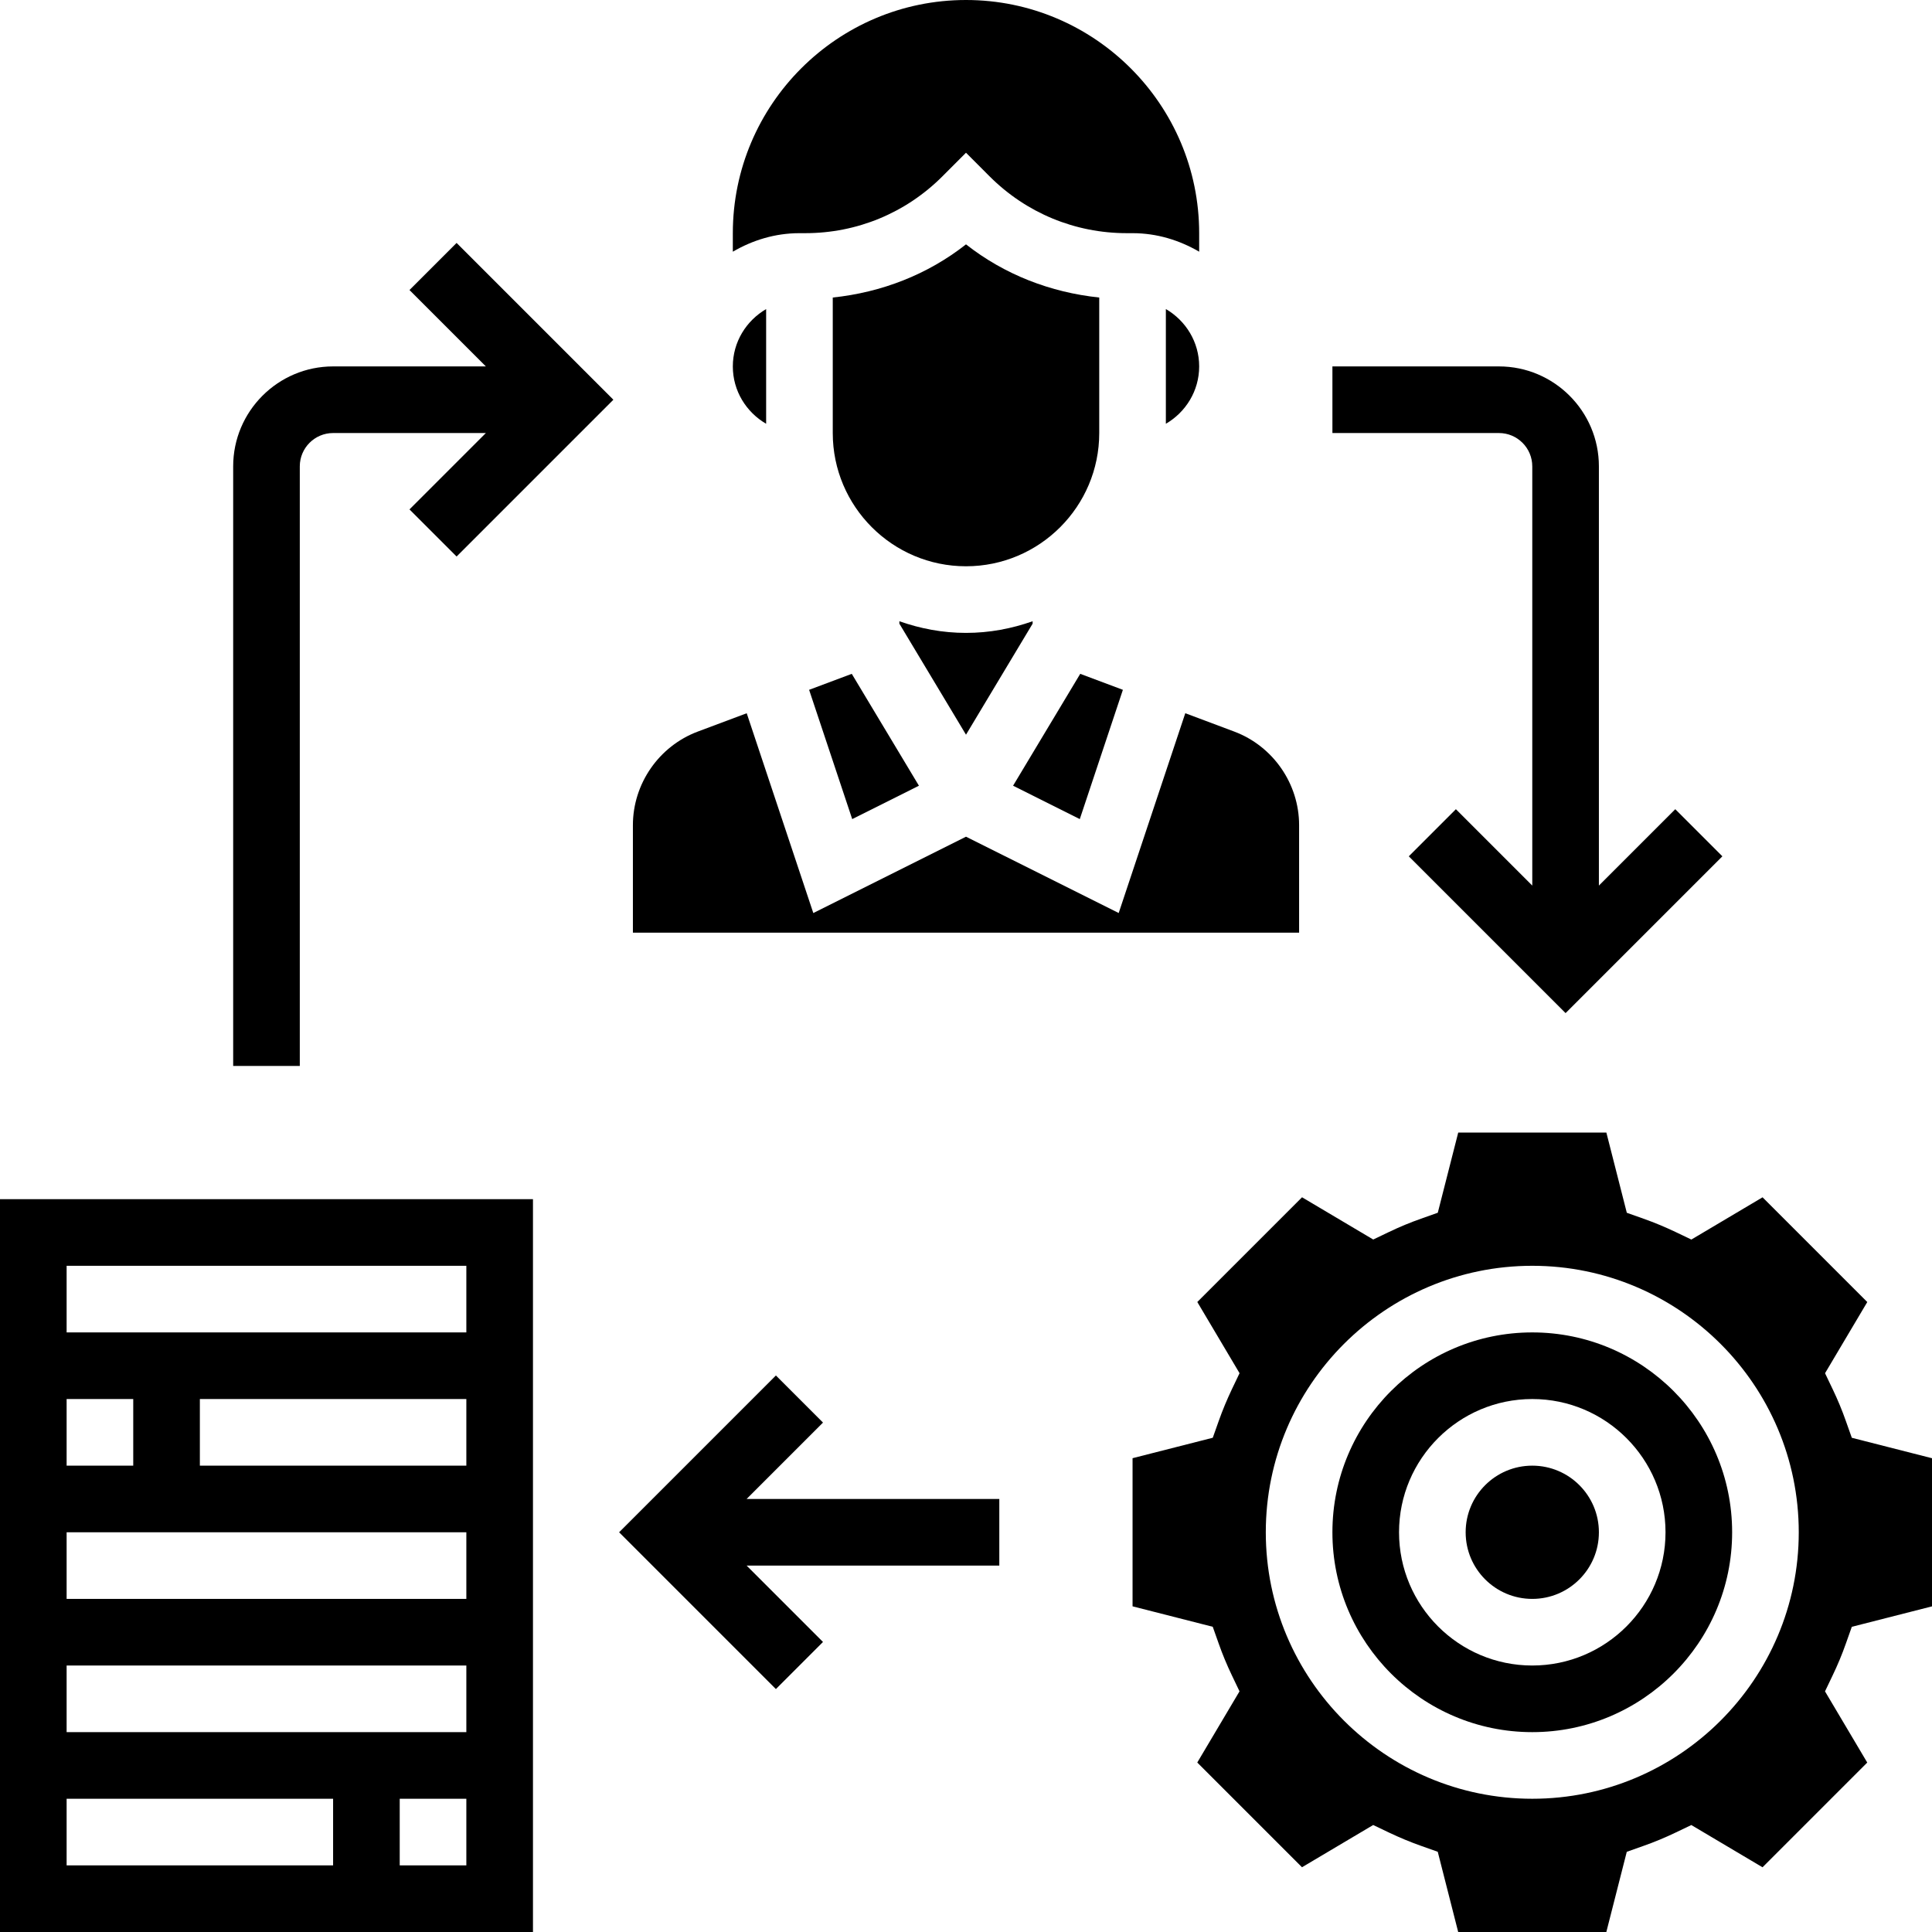
<svg height="464pt" viewBox="0 0 464 464" width="464pt" xmlns="http://www.w3.org/2000/svg"><path d="m384 368c0 8.836-7.164 16-16 16s-16-7.164-16-16 7.164-16 16-16 16 7.164 16 16zm0 0"/><path d="m368 320c-26.473 0-48 21.527-48 48s21.527 48 48 48 48-21.527 48-48-21.527-48-48-48zm0 80c-17.648 0-32-14.352-32-32s14.352-32 32-32 32 14.352 32 32-14.352 32-32 32zm0 0"/><path d="m443.312 394.734 1.43-4.031 19.258-4.91v-35.578l-19.258-4.91-1.43-4.031c-.914-2.609-1.977-5.152-3.16-7.625l-1.84-3.848 10.145-17.098-25.152-25.152-17.098 10.145-3.848-1.84c-2.48-1.176-5.016-2.238-7.625-3.16l-4.031-1.43-4.91-19.266h-35.578l-4.91 19.258-4.031 1.43c-2.609.914-5.152 1.977-7.625 3.16l-3.848 1.84-17.098-10.145-25.152 25.152 10.145 17.098-1.84 3.848c-1.176 2.48-2.238 5.016-3.16 7.625l-1.43 4.031-19.266 4.91v35.578l19.258 4.91 1.43 4.031c.914 2.609 1.977 5.152 3.16 7.625l1.84 3.848-10.145 17.098 25.152 25.152 17.098-10.145 3.848 1.84c2.48 1.176 5.016 2.238 7.625 3.16l4.031 1.43 4.91 19.266h35.578l4.91-19.258 4.031-1.43c2.609-.914 5.152-1.977 7.625-3.16l3.848-1.84 17.098 10.145 25.152-25.152-10.145-17.098 1.84-3.848c1.191-2.48 2.254-5.016 3.168-7.625zm-75.312 37.266c-35.289 0-64-28.711-64-64s28.711-64 64-64 64 28.711 64 64-28.711 64-64 64zm0 0"/><path d="m269.68 165.672-10.246-3.84-16.129 26.871 16.023 8.016zm0 0"/><path d="m312 198.176c0-9.953-6.258-18.977-15.566-22.473l-11.77-4.414-15.992 47.984-36.672-18.328-36.672 18.336-15.992-47.984-11.762 4.406c-9.316 3.496-15.574 12.52-15.574 22.473v25.824h160zm0 0"/><path d="m184 101.777v-27.547c-4.762 2.777-8 7.883-8 13.777 0 5.895 3.238 10.992 8 13.77zm0 0"/><path d="m232 136c17.648 0 32-14.352 32-32v-32.543c-11.711-1.234-22.762-5.504-32-12.77-9.238 7.273-20.289 11.535-32 12.77v32.543c0 17.648 14.352 32 32 32zm0 0"/><path d="m193.375 56c12.457 0 24.168-4.848 32.969-13.656l5.656-5.664 5.656 5.664c8.809 8.809 20.512 13.656 32.969 13.656h1.375c5.855 0 11.273 1.695 16 4.449v-4.449c0-30.879-25.129-56-56-56s-56 25.121-56 56v4.449c4.727-2.754 10.145-4.449 16-4.449zm0 0"/><path d="m204.672 196.719 16.023-8.016-16.129-26.871-10.246 3.84zm0 0"/><path d="m280 101.777c4.762-2.777 8-7.883 8-13.777s-3.238-11-8-13.777zm0 0"/><path d="m248 149.785v-.586c-5.016 1.777-10.383 2.801-16 2.801s-10.984-1.023-16-2.801v.586l16 26.664zm0 0"/><path d="m0 464h128v-176h-128zm112-16h-16v-16h16zm0-96h-64v-16h64zm-96-48h96v16h-96zm0 32h16v16h-16zm0 32h96v16h-96zm0 32h96v16h-96zm0 32h64v16h-64zm0 0"/><path d="m197.656 341.656-11.312-11.312-37.656 37.656 37.656 37.656 11.312-11.312-18.344-18.344h60.688v-16h-60.688zm0 0"/><path d="m98.344 69.656 18.344 18.344h-36.688c-13.23 0-24 10.77-24 24v144h16v-144c0-4.406 3.586-8 8-8h36.688l-18.344 18.344 11.312 11.312 37.656-37.656-37.656-37.656zm0 0"/><path d="m368 112v100.688l-18.344-18.344-11.312 11.312 37.656 37.656 37.656-37.656-11.312-11.312-18.344 18.344v-100.688c0-13.23-10.77-24-24-24h-40v16h40c4.414 0 8 3.594 8 8zm0 0"/></svg>